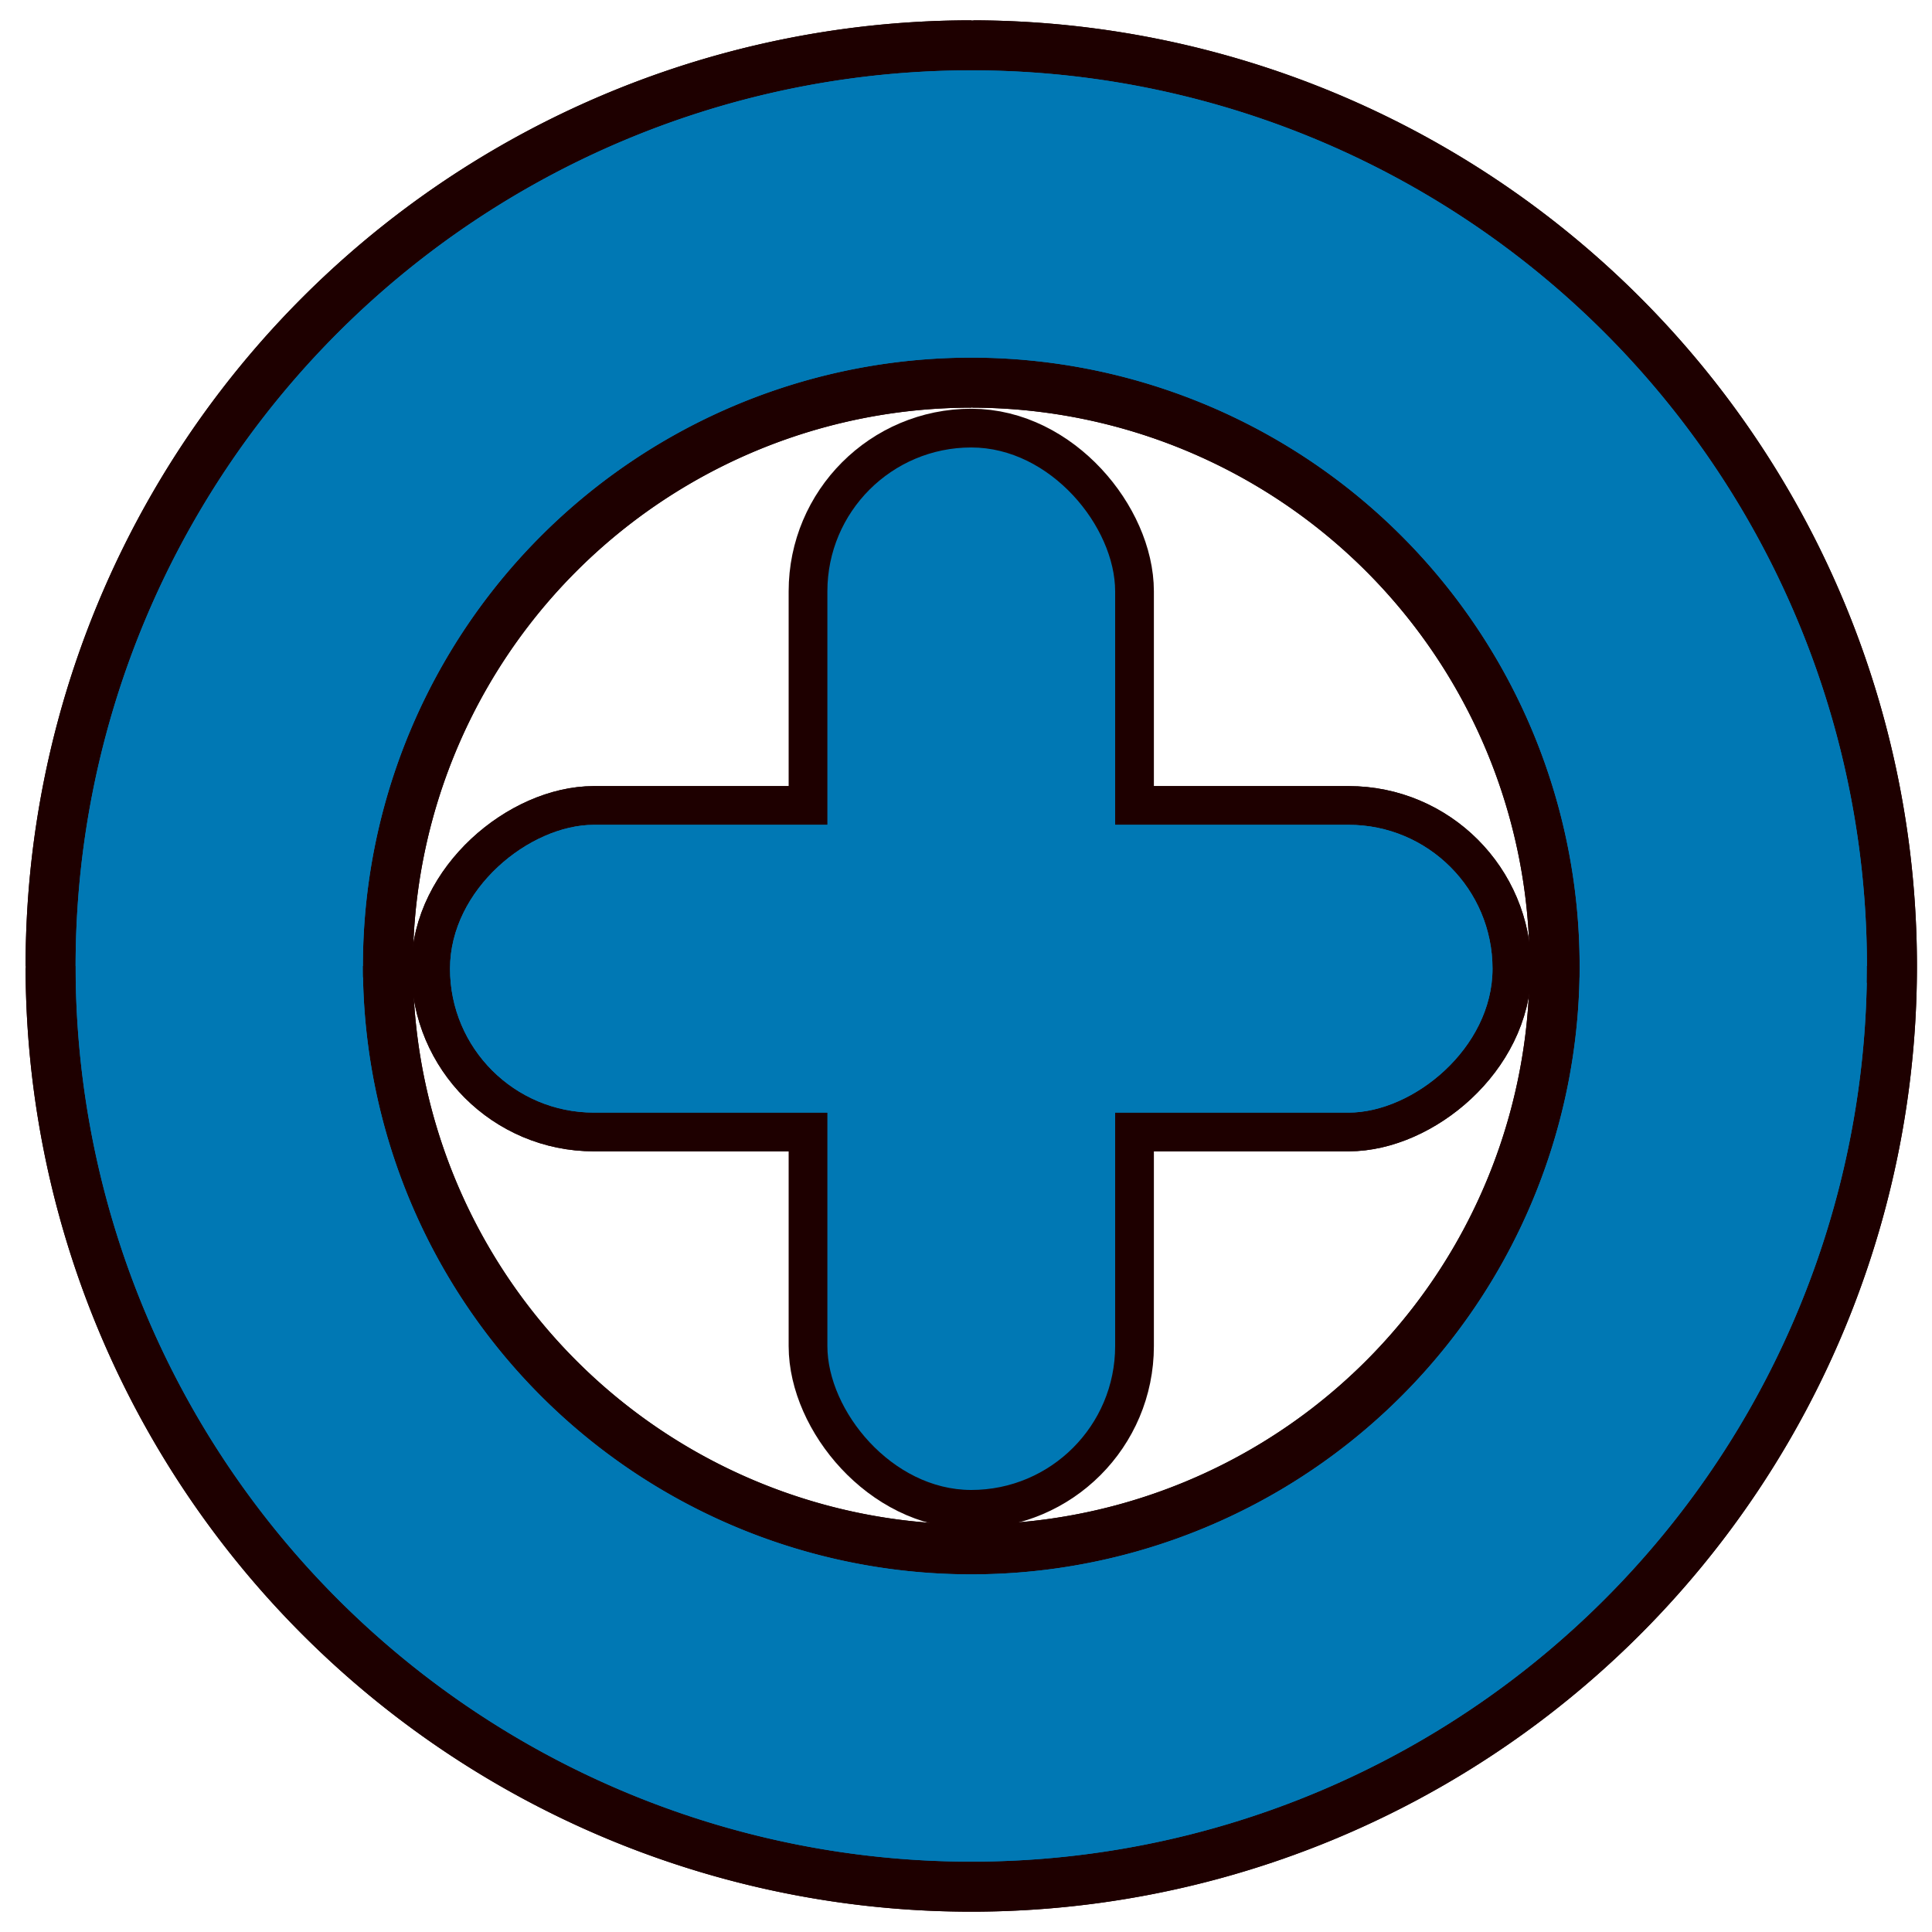 <?xml version="1.0" encoding="UTF-8" standalone="no"?>
<!-- Created with Inkscape (http://www.inkscape.org/) -->

<svg
   xmlns:dc="http://purl.org/dc/elements/1.1/"
   xmlns:cc="http://creativecommons.org/ns#"
   xmlns:rdf="http://www.w3.org/1999/02/22-rdf-syntax-ns#"
   xmlns:svg="http://www.w3.org/2000/svg"
   xmlns="http://www.w3.org/2000/svg"
   xmlns:sodipodi="http://sodipodi.sourceforge.net/DTD/sodipodi-0.dtd"
   xmlns:inkscape="http://www.inkscape.org/namespaces/inkscape"
   width="249.399mm"
   height="249.399mm"
   viewBox="0 0 249.399 249.399"
   version="1.1"
   id="svg8"
   inkscape:version="0.92.4 (5da689c313, 2019-01-14)"
   sodipodi:docname="deleteIcon.svg"
   inkscape:export-filename="C:\Users\Swedish\Desktop\addIcon.png"
   inkscape:export-xdpi="26.072283"
   inkscape:export-ydpi="26.072283">
  <defs
     id="defs2" />
  <sodipodi:namedview
     id="base"
     pagecolor="#ffffff"
     bordercolor="#666666"
     borderopacity="1.0"
     inkscape:pageopacity="0.0"
     inkscape:pageshadow="2"
     inkscape:zoom="0.7"
     inkscape:cx="-22.568509"
     inkscape:cy="429.83267"
     inkscape:document-units="mm"
     inkscape:current-layer="layer1"
     showgrid="false"
     fit-margin-top="0"
     fit-margin-left="0"
     fit-margin-right="0"
     fit-margin-bottom="0"
     inkscape:window-width="1920"
     inkscape:window-height="1017"
     inkscape:window-x="-8"
     inkscape:window-y="-8"
     inkscape:window-maximized="1" />
  <g
     inkscape:label="Layer 1"
     inkscape:groupmode="layer"
     id="layer1"
     transform="translate(13.952,-21.488)">
    <path
       style="fill:none;fill-opacity:1;stroke:#1e0000;stroke-width:50;stroke-miterlimit:4;stroke-dasharray:none;stroke-dashoffset:0;stroke-opacity:1"
       id="path4978"
       sodipodi:type="arc"
       sodipodi:cx="-146.18735"
       sodipodi:cy="-111.4274"
       sodipodi:rx="97.075363"
       sodipodi:ry="97.075363"
       sodipodi:start="0"
       sodipodi:end="6.2809247"
       sodipodi:open="true"
       d="m -49.112,-111.427 a 97.075,97.075 0 0 1 -97.021,97.075 97.075,97.075 0 0 1 -97.13,-96.966 97.075,97.075 0 0 1 96.911,-97.185 97.075,97.075 0 0 1 97.24,96.856"
       transform="matrix(0,-1,-1,0,0,0)" />
    <path
       transform="scale(-1)"
       d="m -14.352,-146.187 a 97.075,97.075 0 0 1 -97.021,97.075 97.075,97.075 0 0 1 -97.13,-96.966 97.075,97.075 0 0 1 96.911,-97.185 97.075,97.075 0 0 1 97.24,96.856"
       sodipodi:open="true"
       sodipodi:end="6.2809247"
       sodipodi:start="0"
       sodipodi:ry="97.075363"
       sodipodi:rx="97.075363"
       sodipodi:cy="-146.18735"
       sodipodi:cx="-111.4274"
       sodipodi:type="arc"
       id="path4961"
       style="fill:none;fill-opacity:1;stroke:#1e0000;stroke-width:50;stroke-miterlimit:4;stroke-dasharray:none;stroke-dashoffset:0;stroke-opacity:1" />
    <path
       style="fill:none;fill-opacity:1;stroke:#0078b4;stroke-width:37.087;stroke-miterlimit:4;stroke-dasharray:none;stroke-dashoffset:0;stroke-opacity:1"
       id="path815"
       sodipodi:type="arc"
       sodipodi:cx="-111.4274"
       sodipodi:cy="-146.18735"
       sodipodi:rx="97.075363"
       sodipodi:ry="97.075363"
       sodipodi:start="0"
       sodipodi:end="6.2644545"
       sodipodi:open="true"
       d="m -14.352,-146.187 a 97.075,97.075 0 0 1 -96.621,97.074 97.075,97.075 0 0 1 -97.526,-96.165 97.075,97.075 0 0 1 95.707,-97.975 97.075,97.075 0 0 1 98.422,95.248"
       transform="scale(-1)" />
    <g
       id="g4976"
       style="stroke:#1e0000;stroke-width:10;stroke-miterlimit:4;stroke-dasharray:none;stroke-opacity:1"
       transform="rotate(-45,110.898,144.91)">
      <rect
         style="fill:#8e0000;fill-opacity:1;stroke:#1e0000;stroke-width:10;stroke-miterlimit:4;stroke-dasharray:none;stroke-dashoffset:0;stroke-opacity:1"
         id="rect4970"
         width="37.148"
         height="134.574"
         x="-199.987"
         y="-92.965"
         ry="18.574"
         transform="rotate(-135)" />
      <rect
         ry="18.574"
         y="114.126"
         x="-44.252"
         height="134.574"
         width="37.148"
         id="rect4972"
         style="fill:#8e0000;fill-opacity:1;stroke:#1e0000;stroke-width:10;stroke-miterlimit:4;stroke-dasharray:none;stroke-dashoffset:0;stroke-opacity:1"
         transform="rotate(-45)" />
      <rect
         transform="rotate(-45)"
         style="fill:#8e0000;fill-opacity:1;stroke:#1e0000;stroke-width:10;stroke-miterlimit:4;stroke-dasharray:none;stroke-dashoffset:0;stroke-opacity:1"
         id="rect4974"
         width="37.148"
         height="134.574"
         x="-44.252"
         y="114.126"
         ry="18.574" />
    </g>
    <rect
       style="fill:#0078b4;fill-opacity:1;stroke:none;stroke-width:20.507;stroke-miterlimit:4;stroke-dasharray:none;stroke-dashoffset:0;stroke-opacity:1"
       id="rect817"
       width="37.148"
       height="134.574"
       x="-130.001"
       y="-213.825"
       ry="18.574"
       transform="scale(-1)" />
    <rect
       ry="18.574"
       y="44.14"
       x="-165.112"
       height="134.574"
       width="37.148"
       id="rect819"
       style="fill:#0078b4;fill-opacity:1;stroke:none;stroke-width:20.507;stroke-miterlimit:4;stroke-dasharray:none;stroke-dashoffset:0;stroke-opacity:1"
       transform="rotate(-90)" />
    <rect
       transform="rotate(-90)"
       style="fill:#0078b4;fill-opacity:1;stroke:none;stroke-width:10;stroke-miterlimit:4;stroke-dasharray:none;stroke-dashoffset:0;stroke-opacity:1"
       id="rect4963"
       width="37.148"
       height="134.574"
       x="-165.112"
       y="44.14"
       ry="18.574" />
    <path
       d="m 208.503,-146.187 a 97.075,97.075 0 0 1 -96.621,97.074 97.075,97.075 0 0 1 -97.526,-96.165 97.075,97.075 0 0 1 95.707,-97.975 97.075,97.075 0 0 1 98.422,95.248"
       sodipodi:open="true"
       sodipodi:end="6.2644545"
       sodipodi:start="0"
       sodipodi:ry="97.075363"
       sodipodi:rx="97.075363"
       sodipodi:cy="-146.18735"
       sodipodi:cx="111.42744"
       sodipodi:type="arc"
       id="path821"
       style="fill:none;fill-opacity:1;stroke:#0078b4;stroke-width:37.087;stroke-miterlimit:4;stroke-dasharray:none;stroke-dashoffset:0;stroke-opacity:1"
       transform="scale(1,-1)" />
  </g>
</svg>
